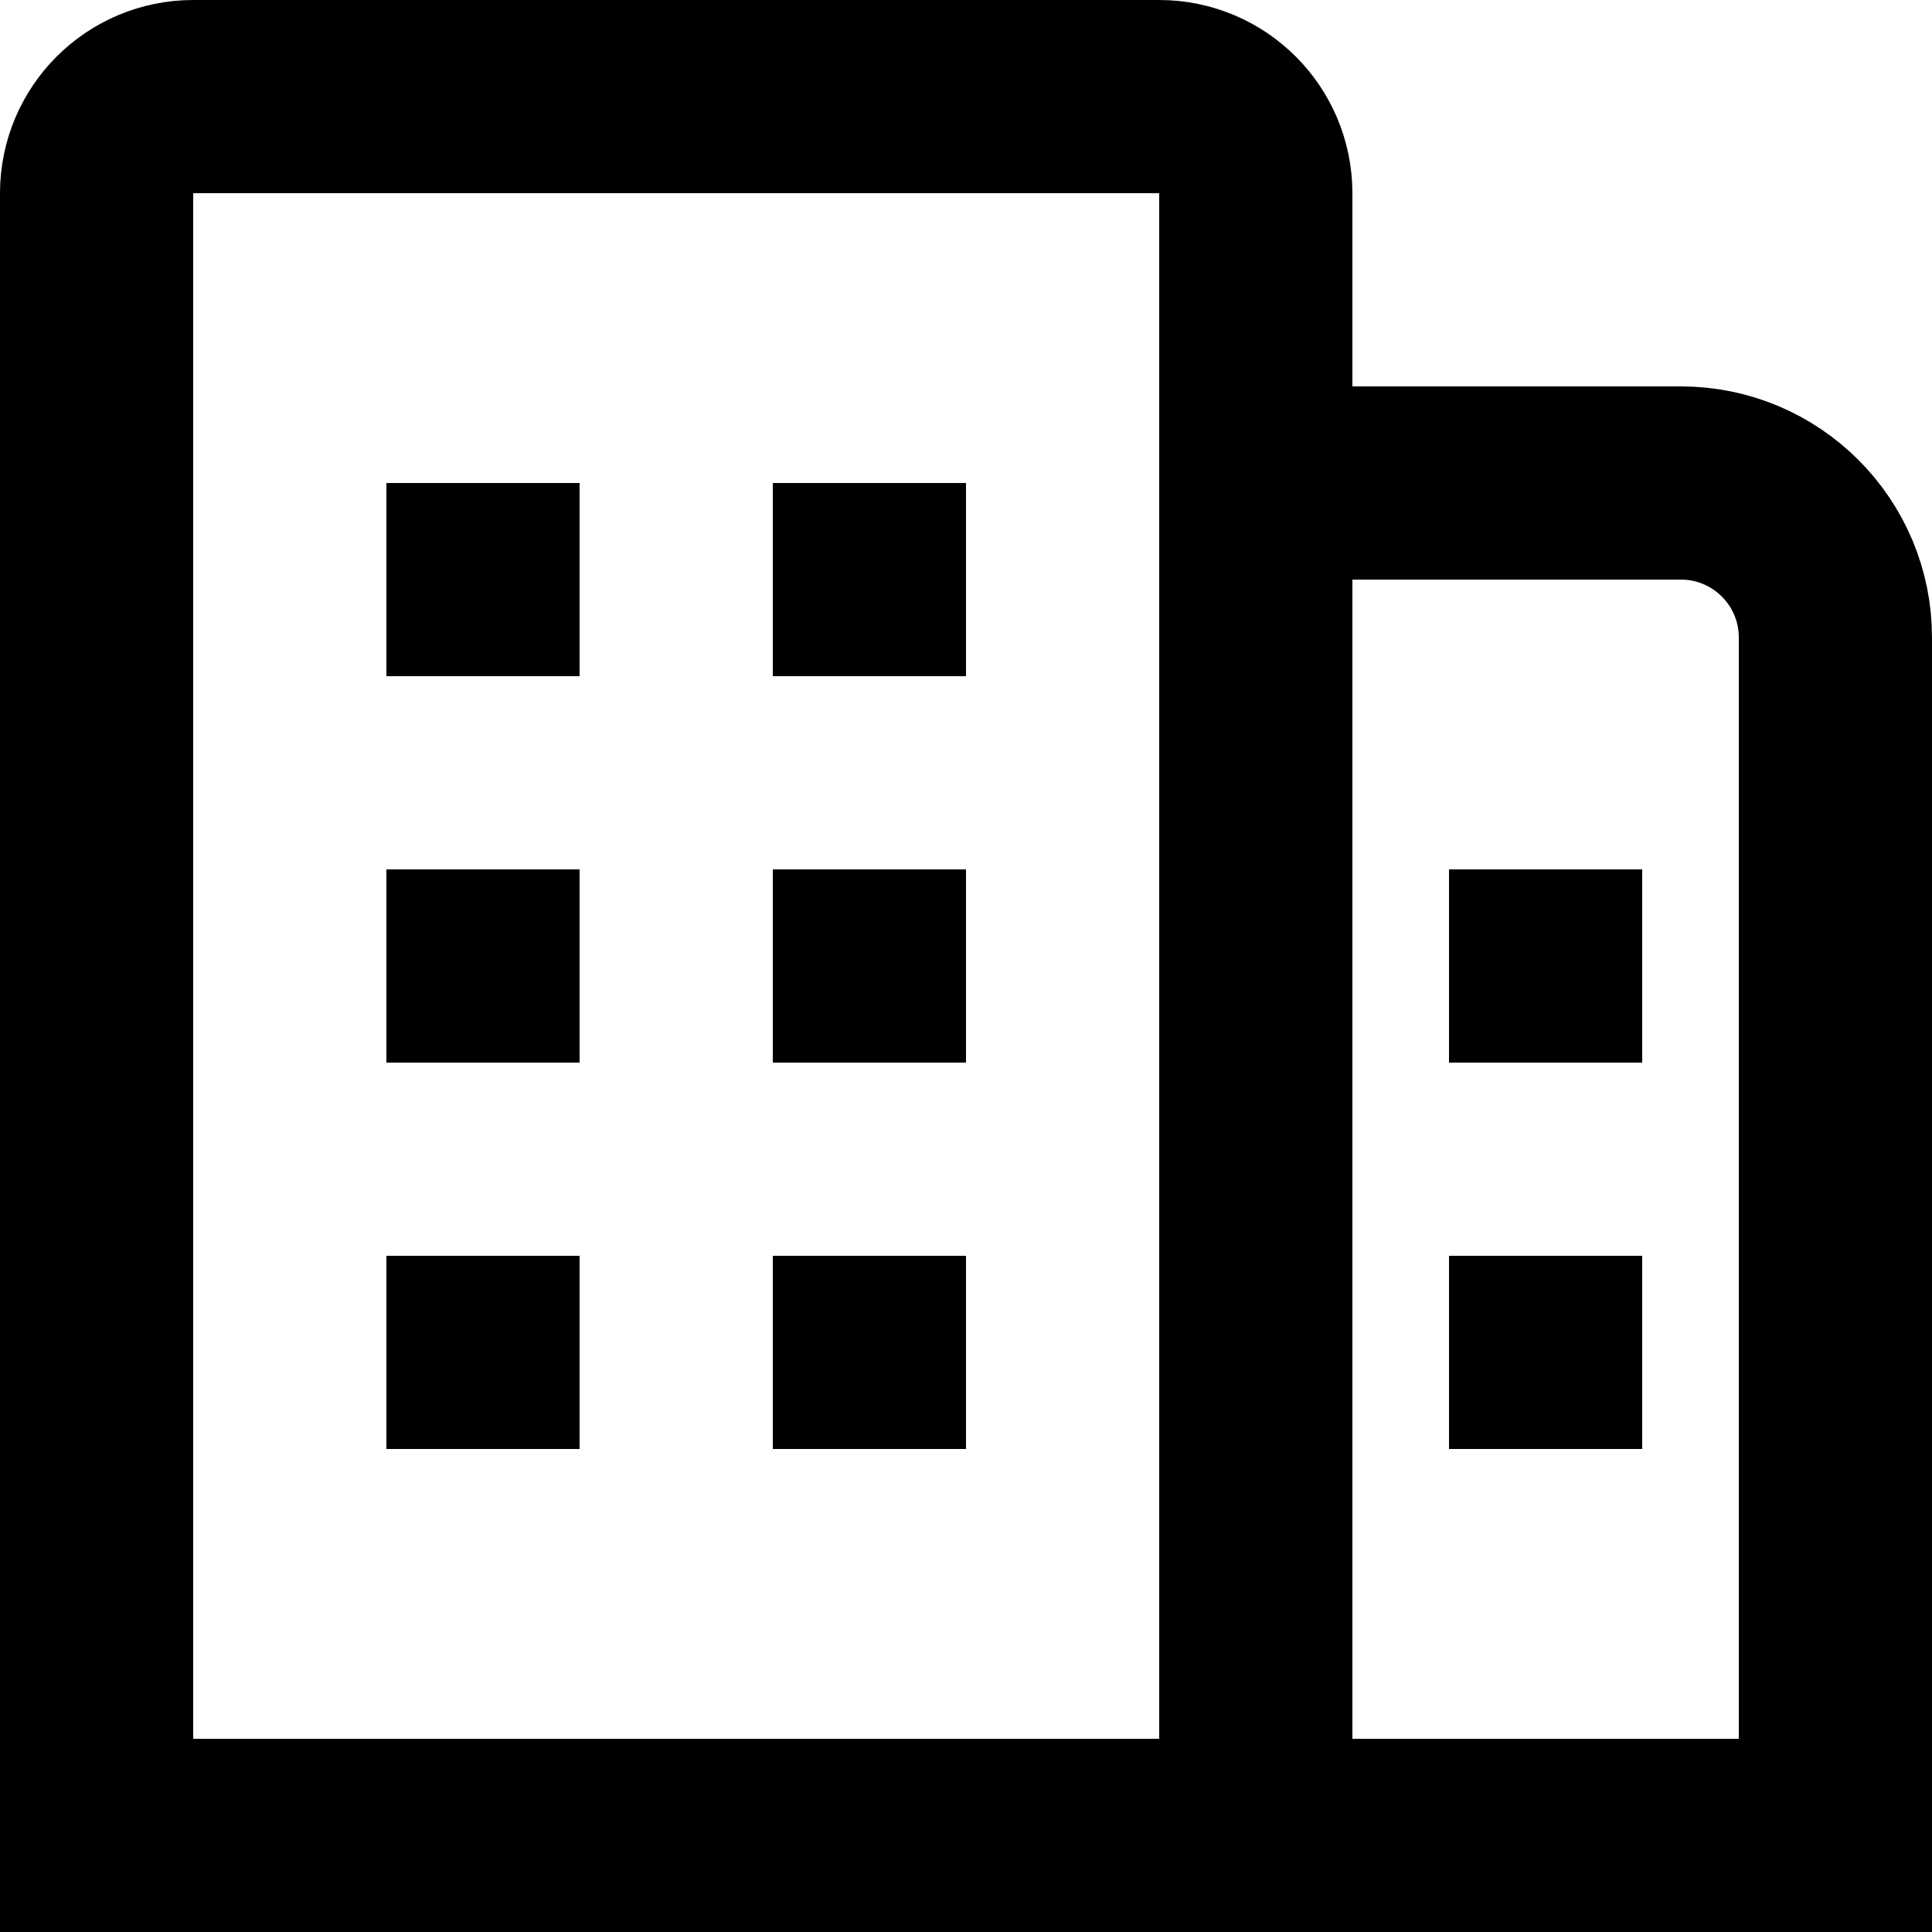 <svg xmlns="http://www.w3.org/2000/svg" viewBox="0 0 20 20" >
  <g fill="none" fill-rule="evenodd">
    <path d="M13 2v17h0H1V2c0-.552.448-1 1-1h10c.552 0 1 .448 1 1z" stroke="currentColor" stroke-width="2"/>
    <path fill="currentColor" d="M4 5h2v2H4zM8 5h2v2H8zM4 9h2v2H4zM8 9h2v2H8zM4 13h2v2H4zM15 9h2v2h-2zM8 13h2v2H8z"/>
    <path d="M17.4 5H13v14h6V6.6c0-.884-.716-1.6-1.6-1.6z" stroke="currentColor" stroke-width="2"/>
    <path fill="currentColor" d="M15 13h2v2h-2z"/>
  </g>
</svg>